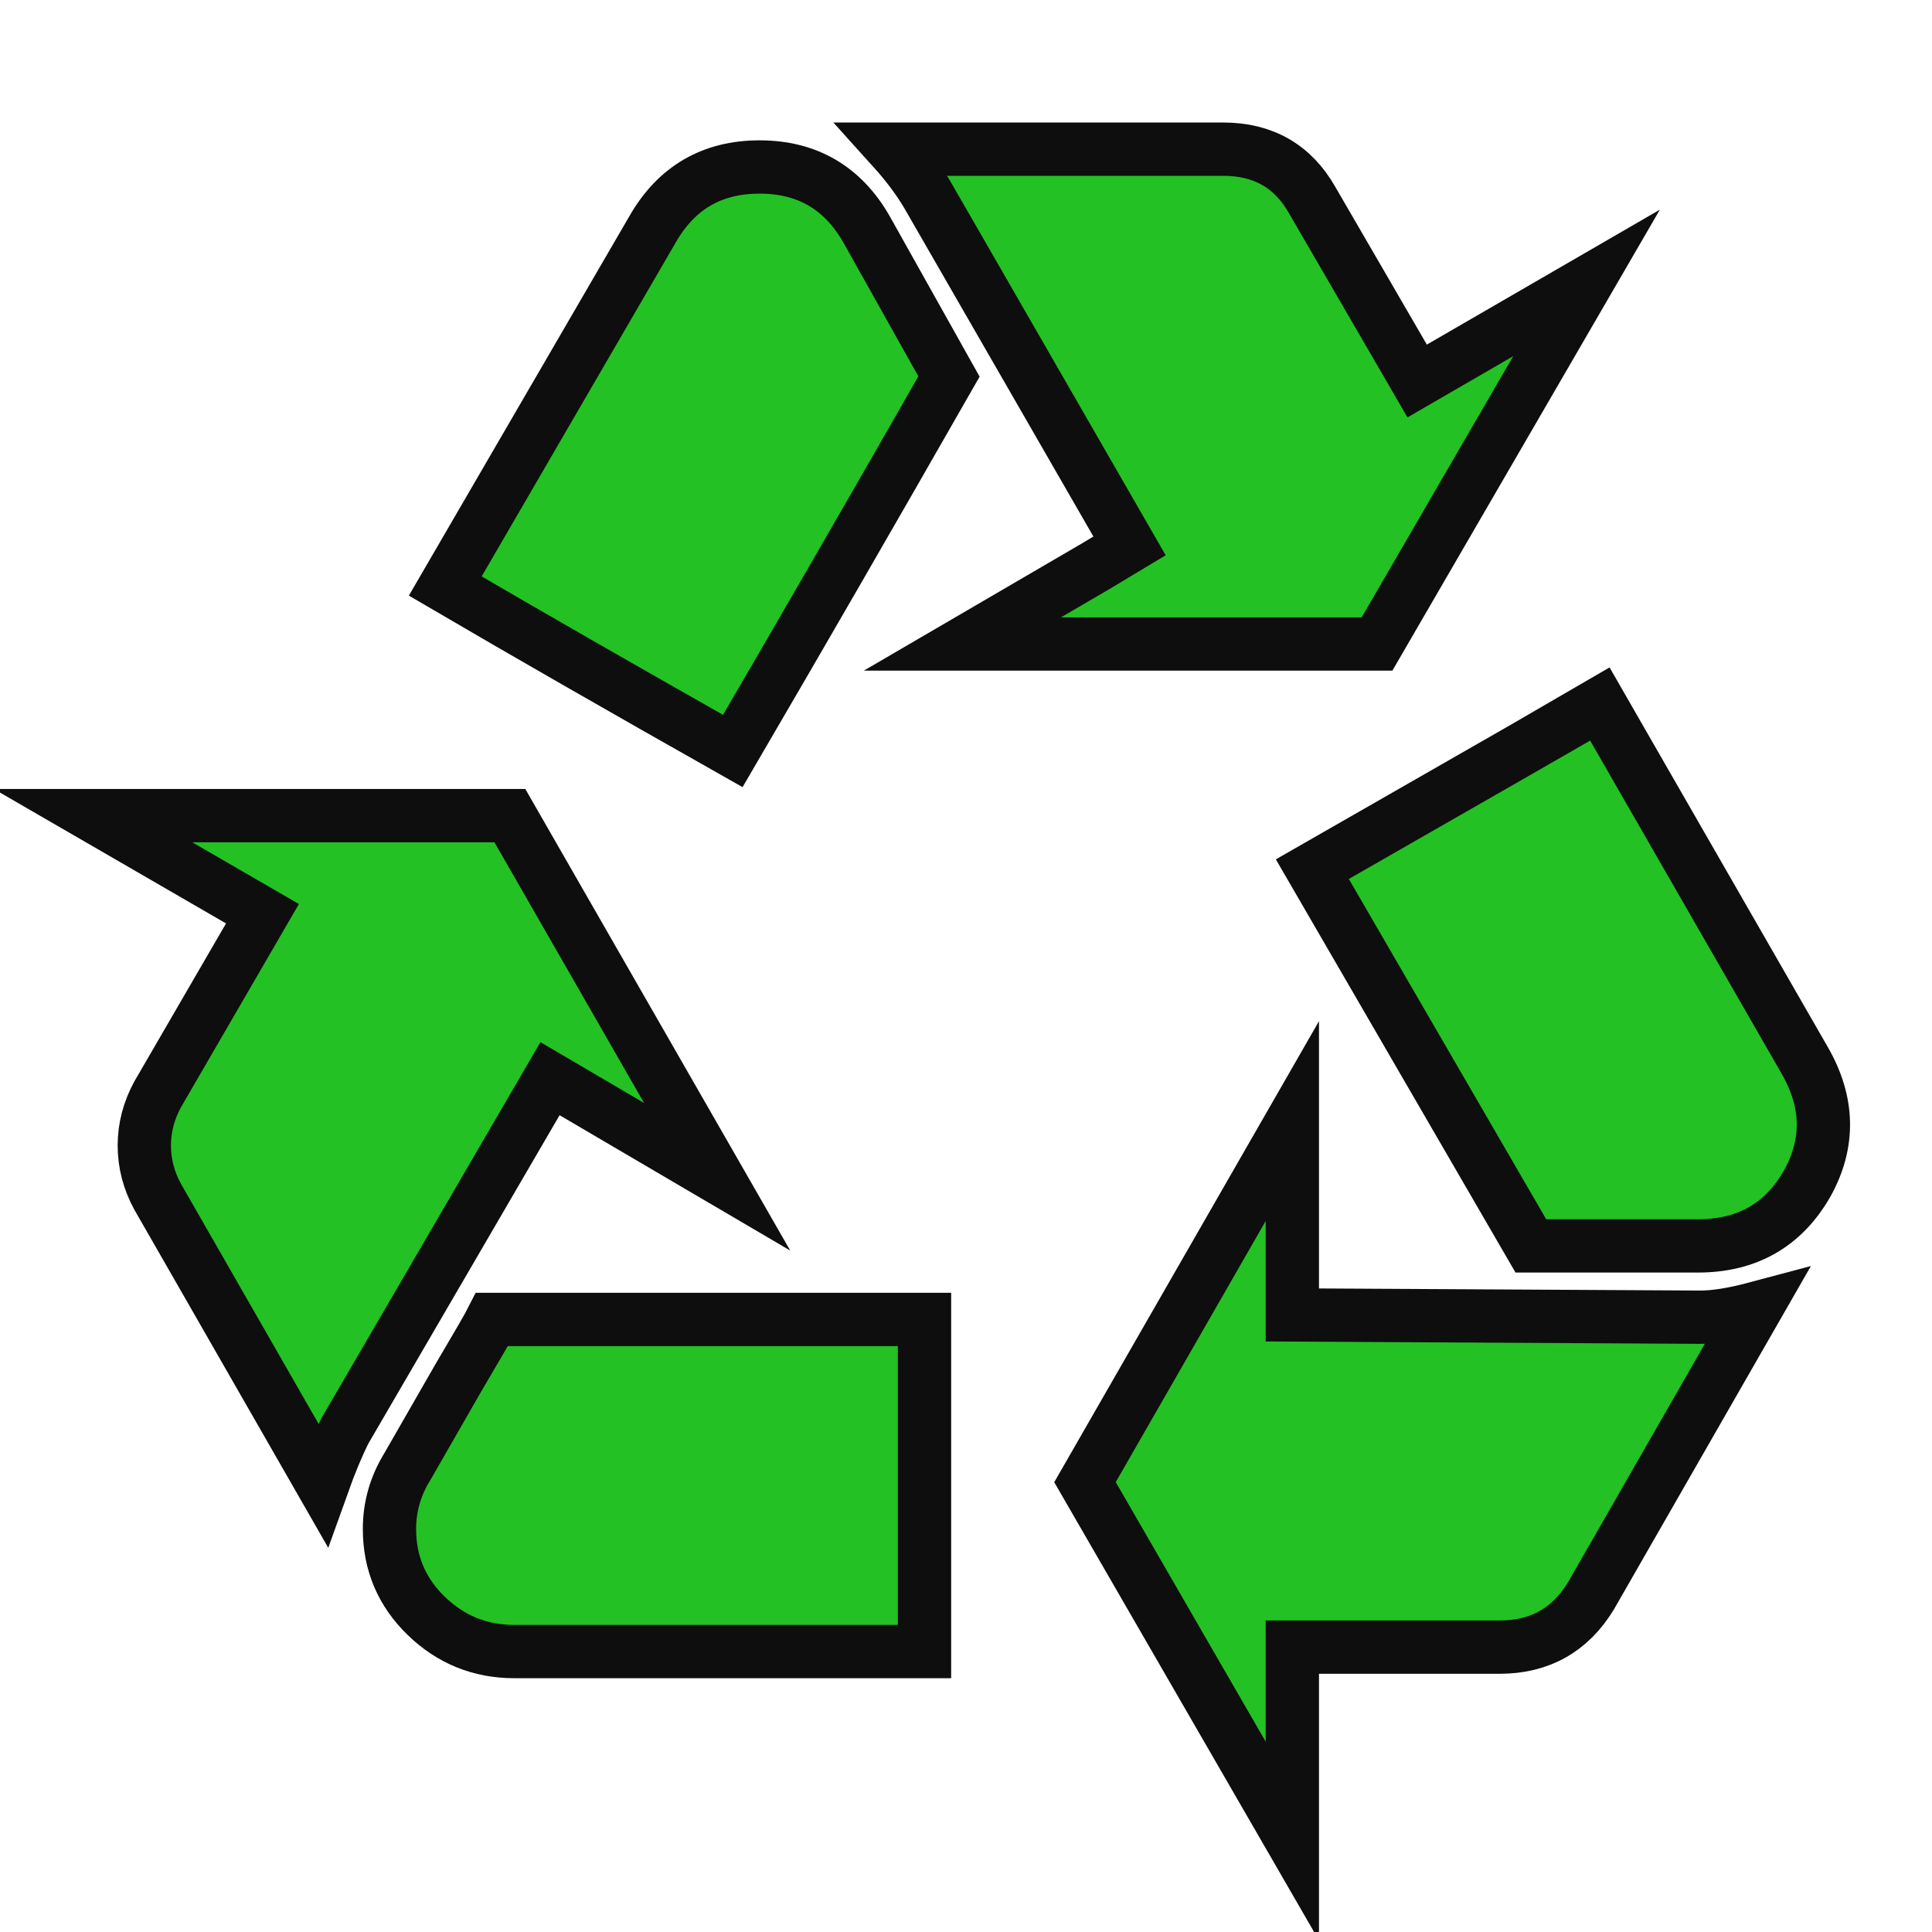 <svg enable-background="new 0 0 580 580" height="580" viewBox="0 0 580 580" width="580" xmlns="http://www.w3.org/2000/svg">
<path d="m228.021 50.13c-14.283 0-24.991 6.243-32.125 18.727l-62.227 107.075c23.635 13.833 52.411 30.341 86.325 49.524 20.068-34.35 41.703-71.825 64.902-112.425l-24.752-44.174c-7.133-12.484-17.841-18.726-32.123-18.727z" fill="rgba(35,193,35,1.0)" fill-opacity="1" stroke="rgba(14,14,14,1.0)" stroke-opacity="1" stroke-width="16.0"/>
<path d="m215.298 353.28l-62.227-108.423h-125.149l50.872 29.449-31.45 54.201c-2.683 4.915-4.023 10.048-4.023 15.398s1.341 10.483 4.023 15.398l49.503 86.325c2.233-6.249 4.466-11.606 6.699-16.072l61.574-105.727z" fill="rgba(35,193,35,1.0)" fill-opacity="1" stroke="rgba(14,14,14,1.0)" stroke-opacity="1" stroke-width="16.0"/>
<path d="m137.672 413.506l-15.378 26.773c-3.581 5.8-5.371 12.042-5.371 18.728 0 10.266 3.683 18.966 11.049 26.1 7.365 7.134 16.174 10.701 26.426 10.701h123.147v-99.702h-129.825c-.899 1.784-4.248 7.584-10.048 17.4z" fill="rgba(35,193,35,1.0)" fill-opacity="1" stroke="rgba(14,14,14,1.0)" stroke-opacity="1" stroke-width="16.0"/>
<path d="m288.92 193.332h124.474l62.902-108.402-50.852 29.449-31.472-54.221c-5.8-10.251-14.718-15.377-26.753-15.378h-99.048c4.016 4.453 7.365 8.912 10.048 13.377l60.879 105.727-10.028 6.024z" fill="rgba(35,193,35,1.0)" fill-opacity="1" stroke="rgba(14,14,14,1.0)" stroke-opacity="1" stroke-width="16.0"/>
<path d="m541.872 318.481l-61.553-107.075c-2.233 1.334-31.016 17.843-86.347 49.524 27.665 47.734 49.531 85.433 65.597 113.099h50.178c14.731 0 25.664-6.249 32.799-18.748 6.684-12.049 6.46-24.316-.674-36.8z" fill="rgba(35,193,35,1.0)" fill-opacity="1" stroke="rgba(14,14,14,1.0)" stroke-opacity="1" stroke-width="16.0"/>
<path d="m387.969 394.758v-12.049-46.154l-62.247 108.401 62.247 107.748v-58.224h62.228c12.048 0 21.19-5.133 27.427-15.398l49.524-86.326c-6.686 1.784-12.261 2.676-16.726 2.676z" fill="rgba(35,193,35,1.0)" fill-opacity="1" stroke="rgba(14,14,14,1.0)" stroke-opacity="1" stroke-width="16.0"/>
</svg>

